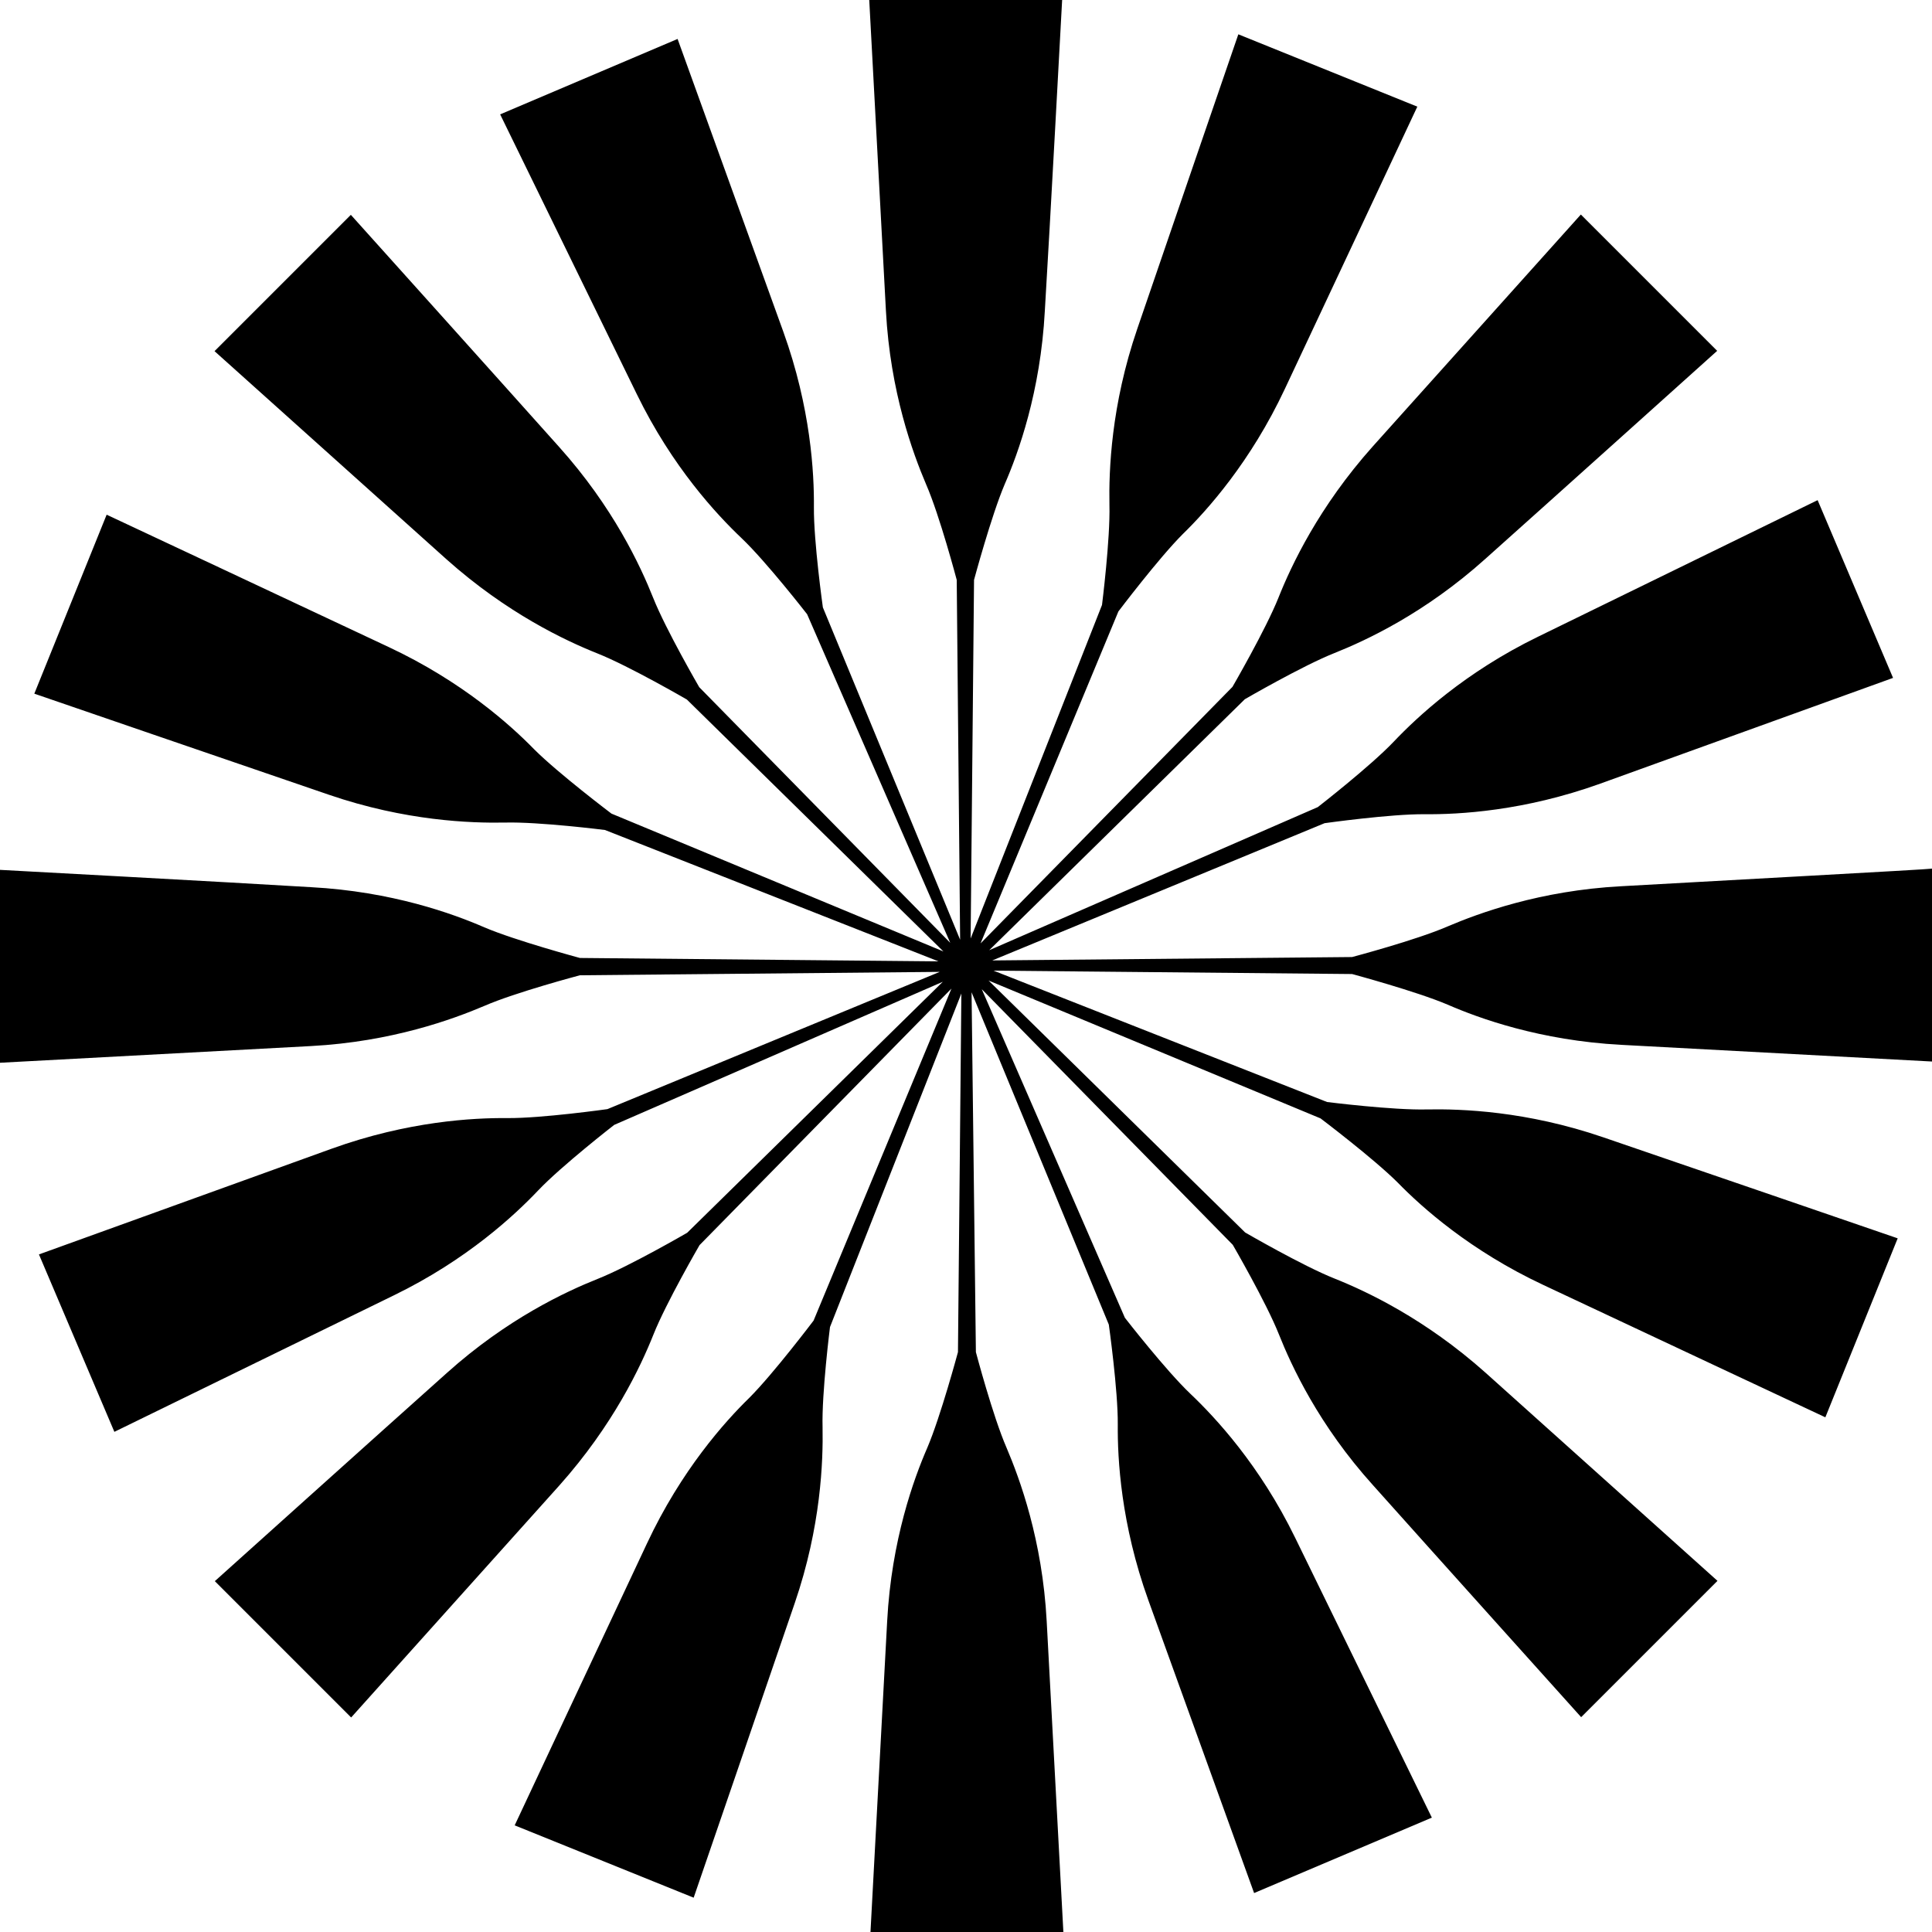 <svg xmlns="http://www.w3.org/2000/svg" width="625" viewBox="0 0 625 625" height="625" style="enable-background:new 0 0 625 625" xml:space="preserve"><path d="M524.4 286.7c-26.2 1.4-46 8.7-56.1 13-10.1 4.4-30.9 9.9-30.9 9.9L321 310.7l107.5-44.4s21.3-3 32.4-2.9c11 .1 32.1-1 56.8-9.9 24.7-8.9 94.7-34.2 94.7-34.2L588 161.8s-66.9 32.7-90.5 44.2c-23.6 11.5-39 25.9-46.6 33.9-7.6 8-24.6 21.2-24.6 21.2L320 307.4l82.7-81.2s18.6-10.8 28.9-14.9c10.3-4.1 29.3-12.9 48.9-30.5 19.6-17.5 75-67.3 75-67.3l-44.1-44.1s-49.7 55.4-67.3 75c-17.5 19.6-26.4 38.6-30.5 48.9-4.1 10.3-14.9 28.9-14.9 28.9l-81.5 83 44.6-107.4s13-17.2 20.8-25c7.9-7.7 22-23.4 33.1-47.1 11.2-23.8 42.8-91.2 42.8-91.2l-57.9-23.4s-24.2 70.4-32.7 95.3c-8.5 24.8-9.2 45.9-9 56.9.3 11-2.4 32.4-2.4 32.4L314 303.6l1.1-116s5.6-20.8 9.9-30.9c4.4-10.1 11.6-29.9 13-56.1C339.6 74.4 343.6 0 343.6 0h-62.4s4 74.4 5.4 100.6c1.4 26.2 8.7 46 13 56.1 4.4 10.1 9.9 30.9 9.9 30.9l1.1 116.4-44.4-107.5s-3-21.3-2.9-32.4c.1-11-1-32.1-9.9-56.8-8.9-24.7-34.2-94.7-34.2-94.7L161.8 37s32.7 66.9 44.2 90.5c11.5 23.6 25.9 39 33.9 46.6 8 7.6 21.2 24.6 21.2 24.6L307.4 305l-81.2-82.7s-10.8-18.6-14.9-28.9c-4.1-10.3-12.9-29.3-30.5-48.9-17.5-19.6-67.3-75-67.3-75l-44.1 44.1s55.4 49.7 75 67.3c19.6 17.5 38.6 26.4 48.9 30.5 10.3 4.1 28.9 14.9 28.9 14.9l83 81.5-107.4-44.6s-17.2-13-25-20.8c-7.7-7.9-23.4-22-47.1-33.1-23.8-11.2-91.2-42.8-91.2-42.8l-23.4 57.9s70.4 24.2 95.3 32.7c24.8 8.5 45.9 9.2 56.9 9 11-.3 32.4 2.4 32.4 2.4L303.6 311l-116-1.1s-20.8-5.6-30.9-9.9c-10.1-4.4-29.9-11.6-56.1-13C74.4 285.4 0 281.4 0 281.4v62.4s74.4-4 100.6-5.4c26.2-1.4 46-8.7 56.1-13 10.1-4.4 30.9-9.9 30.9-9.9l116.4-1.1-107.5 44.4s-21.3 3-32.4 2.9c-11-.1-32.1 1-56.8 9.9-24.7 8.9-94.7 34.2-94.7 34.2L37 463.2s66.9-32.7 90.5-44.2c23.6-11.5 39-25.9 46.6-33.9 7.6-8 24.6-21.2 24.6-21.2L305 317.6l-82.7 81.2s-18.6 10.8-28.9 14.9c-10.3 4.1-29.3 12.9-48.9 30.5-19.6 17.5-75 67.3-75 67.3l44.1 44.1s49.7-55.4 67.3-75c17.5-19.6 26.4-38.6 30.5-48.9 4.1-10.3 14.9-28.9 14.9-28.9l81.5-83-44.6 107.4s-13 17.2-20.8 25c-7.9 7.7-22 23.4-33.1 47.1-11.2 23.8-42.8 91.2-42.8 91.2l57.9 23.4s24.2-70.4 32.7-95.3c8.5-24.8 9.2-45.9 9-56.9-.3-11 2.4-32.4 2.4-32.4L311 321.4l-1.1 116s-5.6 20.8-9.9 30.9c-4.4 10.1-11.6 29.9-13 56.1-1.4 26.2-5.4 100.6-5.4 100.6H344s-4-74.4-5.4-100.6c-1.4-26.2-8.7-46-13-56.1-4.4-10.1-9.9-30.9-9.9-30.9L314.3 321l44.4 107.5s3 21.3 2.9 32.4c-.1 11 1 32.1 9.9 56.8 8.9 24.7 34.2 94.7 34.2 94.7l57.5-24.4s-32.7-66.9-44.2-90.5c-11.5-23.6-25.9-39-33.9-46.6-8-7.6-21.2-24.6-21.2-24.6L317.6 320l81.2 82.7s10.8 18.6 14.9 28.9c4.1 10.3 12.9 29.4 30.5 48.9 17.5 19.6 67.3 75 67.3 75l44.1-44.1s-55.4-49.7-75-67.3c-19.6-17.5-38.6-26.4-48.9-30.5-10.3-4.1-28.9-14.9-28.9-14.9l-83-81.5 107.4 44.6s17.2 13 25 20.8c7.7 7.9 23.4 22 47.1 33.1 23.8 11.2 91.2 42.8 91.2 42.8l23.4-57.9s-70.4-24.2-95.3-32.7c-24.8-8.5-45.9-9.2-56.9-9-11 .3-32.4-2.4-32.4-2.4L321.4 314l116 1.1s20.8 5.6 30.9 9.9c10.1 4.4 29.9 11.6 56.1 13 26.2 1.4 100.6 5.4 100.6 5.4V281c0 .2-74.4 4.2-100.6 5.7z"></path></svg>